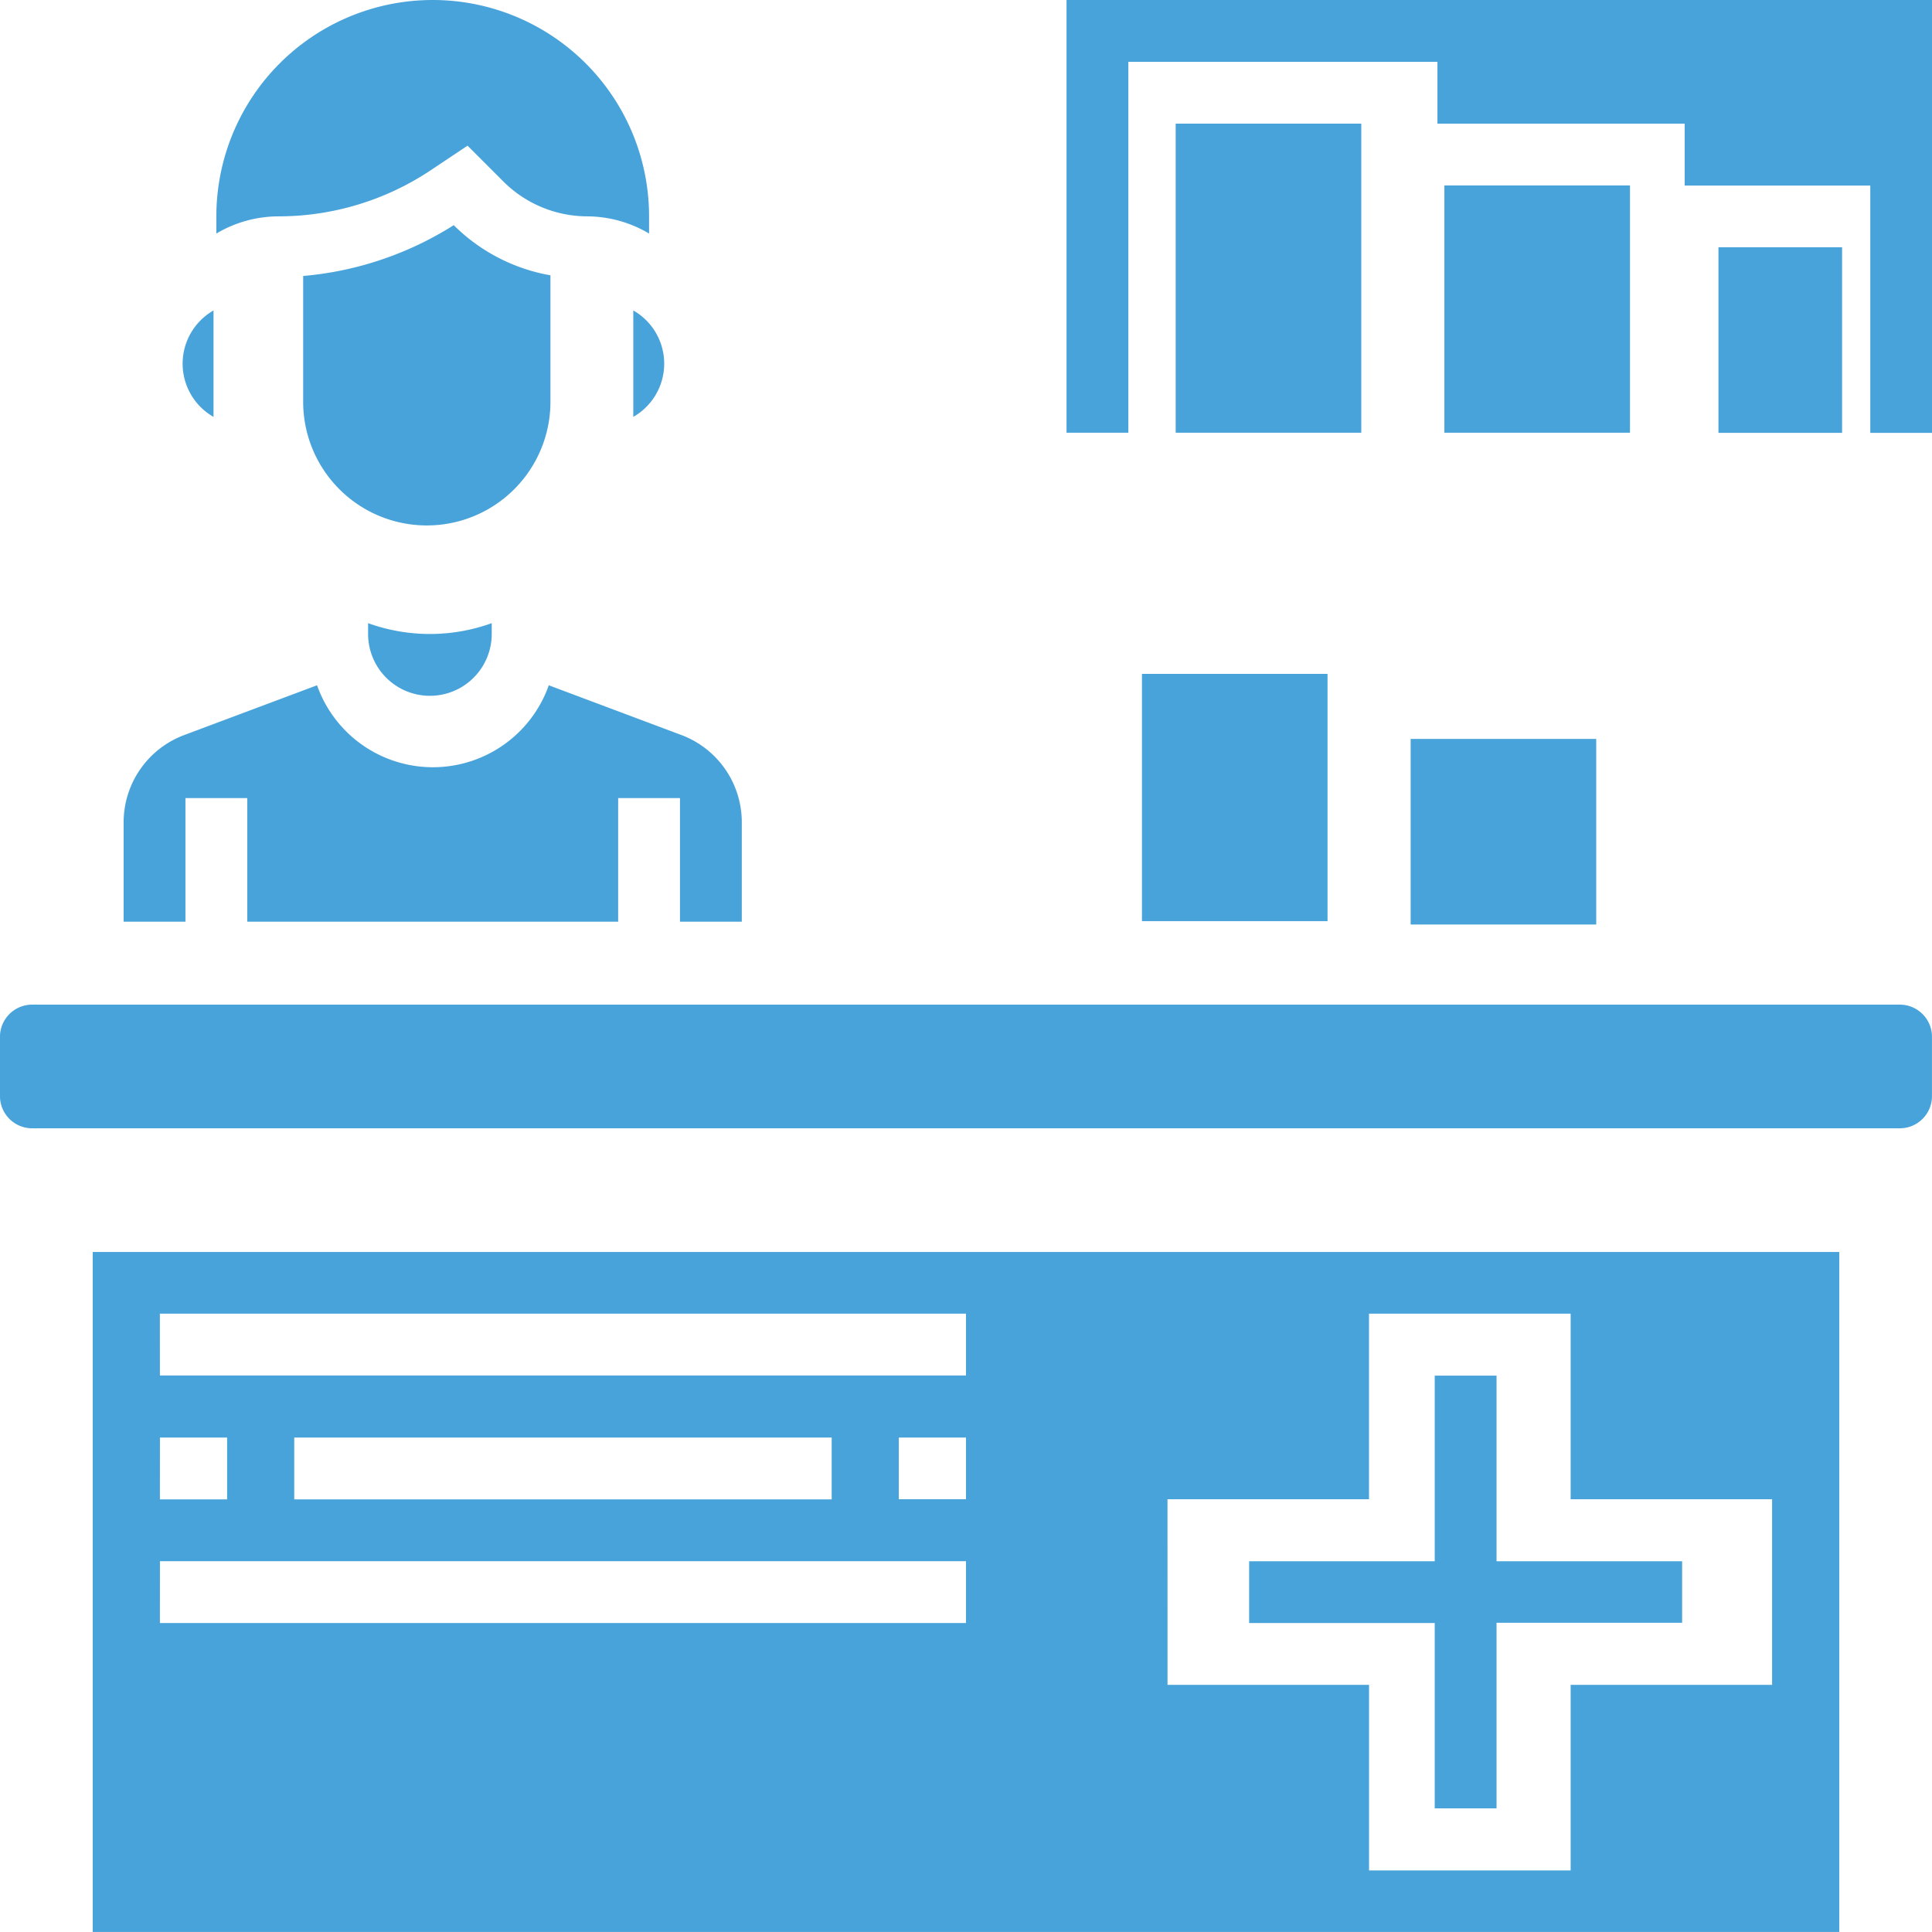 <svg xmlns="http://www.w3.org/2000/svg" width="57.257" height="57.257" viewBox="0 0 57.257 57.257">
  <g id="Group_179" data-name="Group 179" transform="translate(-639.935 -159)">
    <path id="Path_260" data-name="Path 260" d="M24,308.152H75.761V288H24Zm25.88-12.824H47.889V293.5H49.88Zm5.972,0h5.972v-5.5H67.8v5.5H73.77v5.5H67.8v5.5H61.825v-5.5H55.853Zm-29.862-5.5H49.88v1.832H25.991ZM45.9,293.5v1.832H29.972V293.5Zm-19.908,0h1.991v1.832H25.991Zm0,3.664H49.88v1.832H25.991Zm0,0" transform="translate(618.683 -91.896)" fill="#48a3da"/>
    <path id="Path_261" data-name="Path 261" d="M96,149.2v.321a1.832,1.832,0,0,0,3.664,0V149.2a5.393,5.393,0,0,1-3.664,0Zm0,0" transform="translate(554.844 28.268)" fill="#48a3da"/>
    <path id="Path_262" data-name="Path 262" d="M33.832,166.137h1.832V169.8H46.656v-3.664h1.832V169.8H50.32v-2.956a2.762,2.762,0,0,0-1.783-2.574L44.6,162.793a3.642,3.642,0,0,1-6.868,0l-3.944,1.478A2.762,2.762,0,0,0,32,166.845V169.8h1.832Zm0,0" transform="translate(611.599 16.516)" fill="#48a3da"/>
    <path id="Path_263" data-name="Path 263" d="M301.5,332.824h1.832v-5.5h5.5V325.5h-5.5V320H301.5v5.5H296v1.832h5.5Zm0,0" transform="translate(380.955 -120.231)" fill="#48a3da"/>
    <path id="Path_264" data-name="Path 264" d="M62.358,5.042l1.086-.725,1.068,1.068a3.53,3.53,0,0,0,2.48,1.027,3.624,3.624,0,0,1,1.832.509V6.412A6.412,6.412,0,0,0,56,6.412v.509a3.624,3.624,0,0,1,1.832-.509,8.131,8.131,0,0,0,4.526-1.37Zm0,0" transform="translate(590.347 159)" fill="#48a3da"/>
    <path id="Path_265" data-name="Path 265" d="M87.328,63.516V59.767a5.376,5.376,0,0,1-2.859-1.479l-.007-.007A9.946,9.946,0,0,1,80,59.787v3.729a3.664,3.664,0,0,0,7.328,0Zm0,0" transform="translate(568.92 107.392)" fill="#48a3da"/>
    <path id="Path_266" data-name="Path 266" d="M160,77.377a1.816,1.816,0,0,0,0-3.155Zm0,0" transform="translate(498.703 93.978)" fill="#48a3da"/>
    <path id="Path_267" data-name="Path 267" d="M56.916,77.384V74.23a1.816,1.816,0,0,0,0,3.154Zm0,0" transform="translate(589.347 93.971)" fill="#48a3da"/>
    <path id="Path_268" data-name="Path 268" d="M272,160h5.5v7.328H272Zm0,0" transform="translate(401.778 18.971)" fill="#48a3da"/>
    <path id="Path_269" data-name="Path 269" d="M56.269,240H.987a.954.954,0,0,0-.987.916v1.832a.954.954,0,0,0,.987.916H56.269a.954.954,0,0,0,.987-.916v-1.832A.955.955,0,0,0,56.269,240Zm0,0" transform="translate(639.935 -51.226)" fill="#48a3da"/>
    <path id="Path_270" data-name="Path 270" d="M336,176h5.5v5.5H336Zm0,0" transform="translate(345.741 4.899)" fill="#48a3da"/>
    <path id="Path_271" data-name="Path 271" d="M400,64h3.664v5.5H400Zm0,0" transform="translate(290.863 102.328)" fill="#48a3da"/>
    <path id="Path_272" data-name="Path 272" d="M240,0V12.824h1.832V1.832h9.16V3.664h7.328V5.5h5.5v7.328h1.832V0Zm0,0" transform="translate(431.543 159)" fill="#48a3da"/>
    <path id="Path_273" data-name="Path 273" d="M336,48h5.5v7.328H336Zm0,0" transform="translate(346.741 116.496)" fill="#48a3da"/>
    <path id="Path_274" data-name="Path 274" d="M272,32h5.5v9.16H272Zm0,0" transform="translate(402.778 130.664)" fill="#48a3da"/>
  </g>
</svg>
